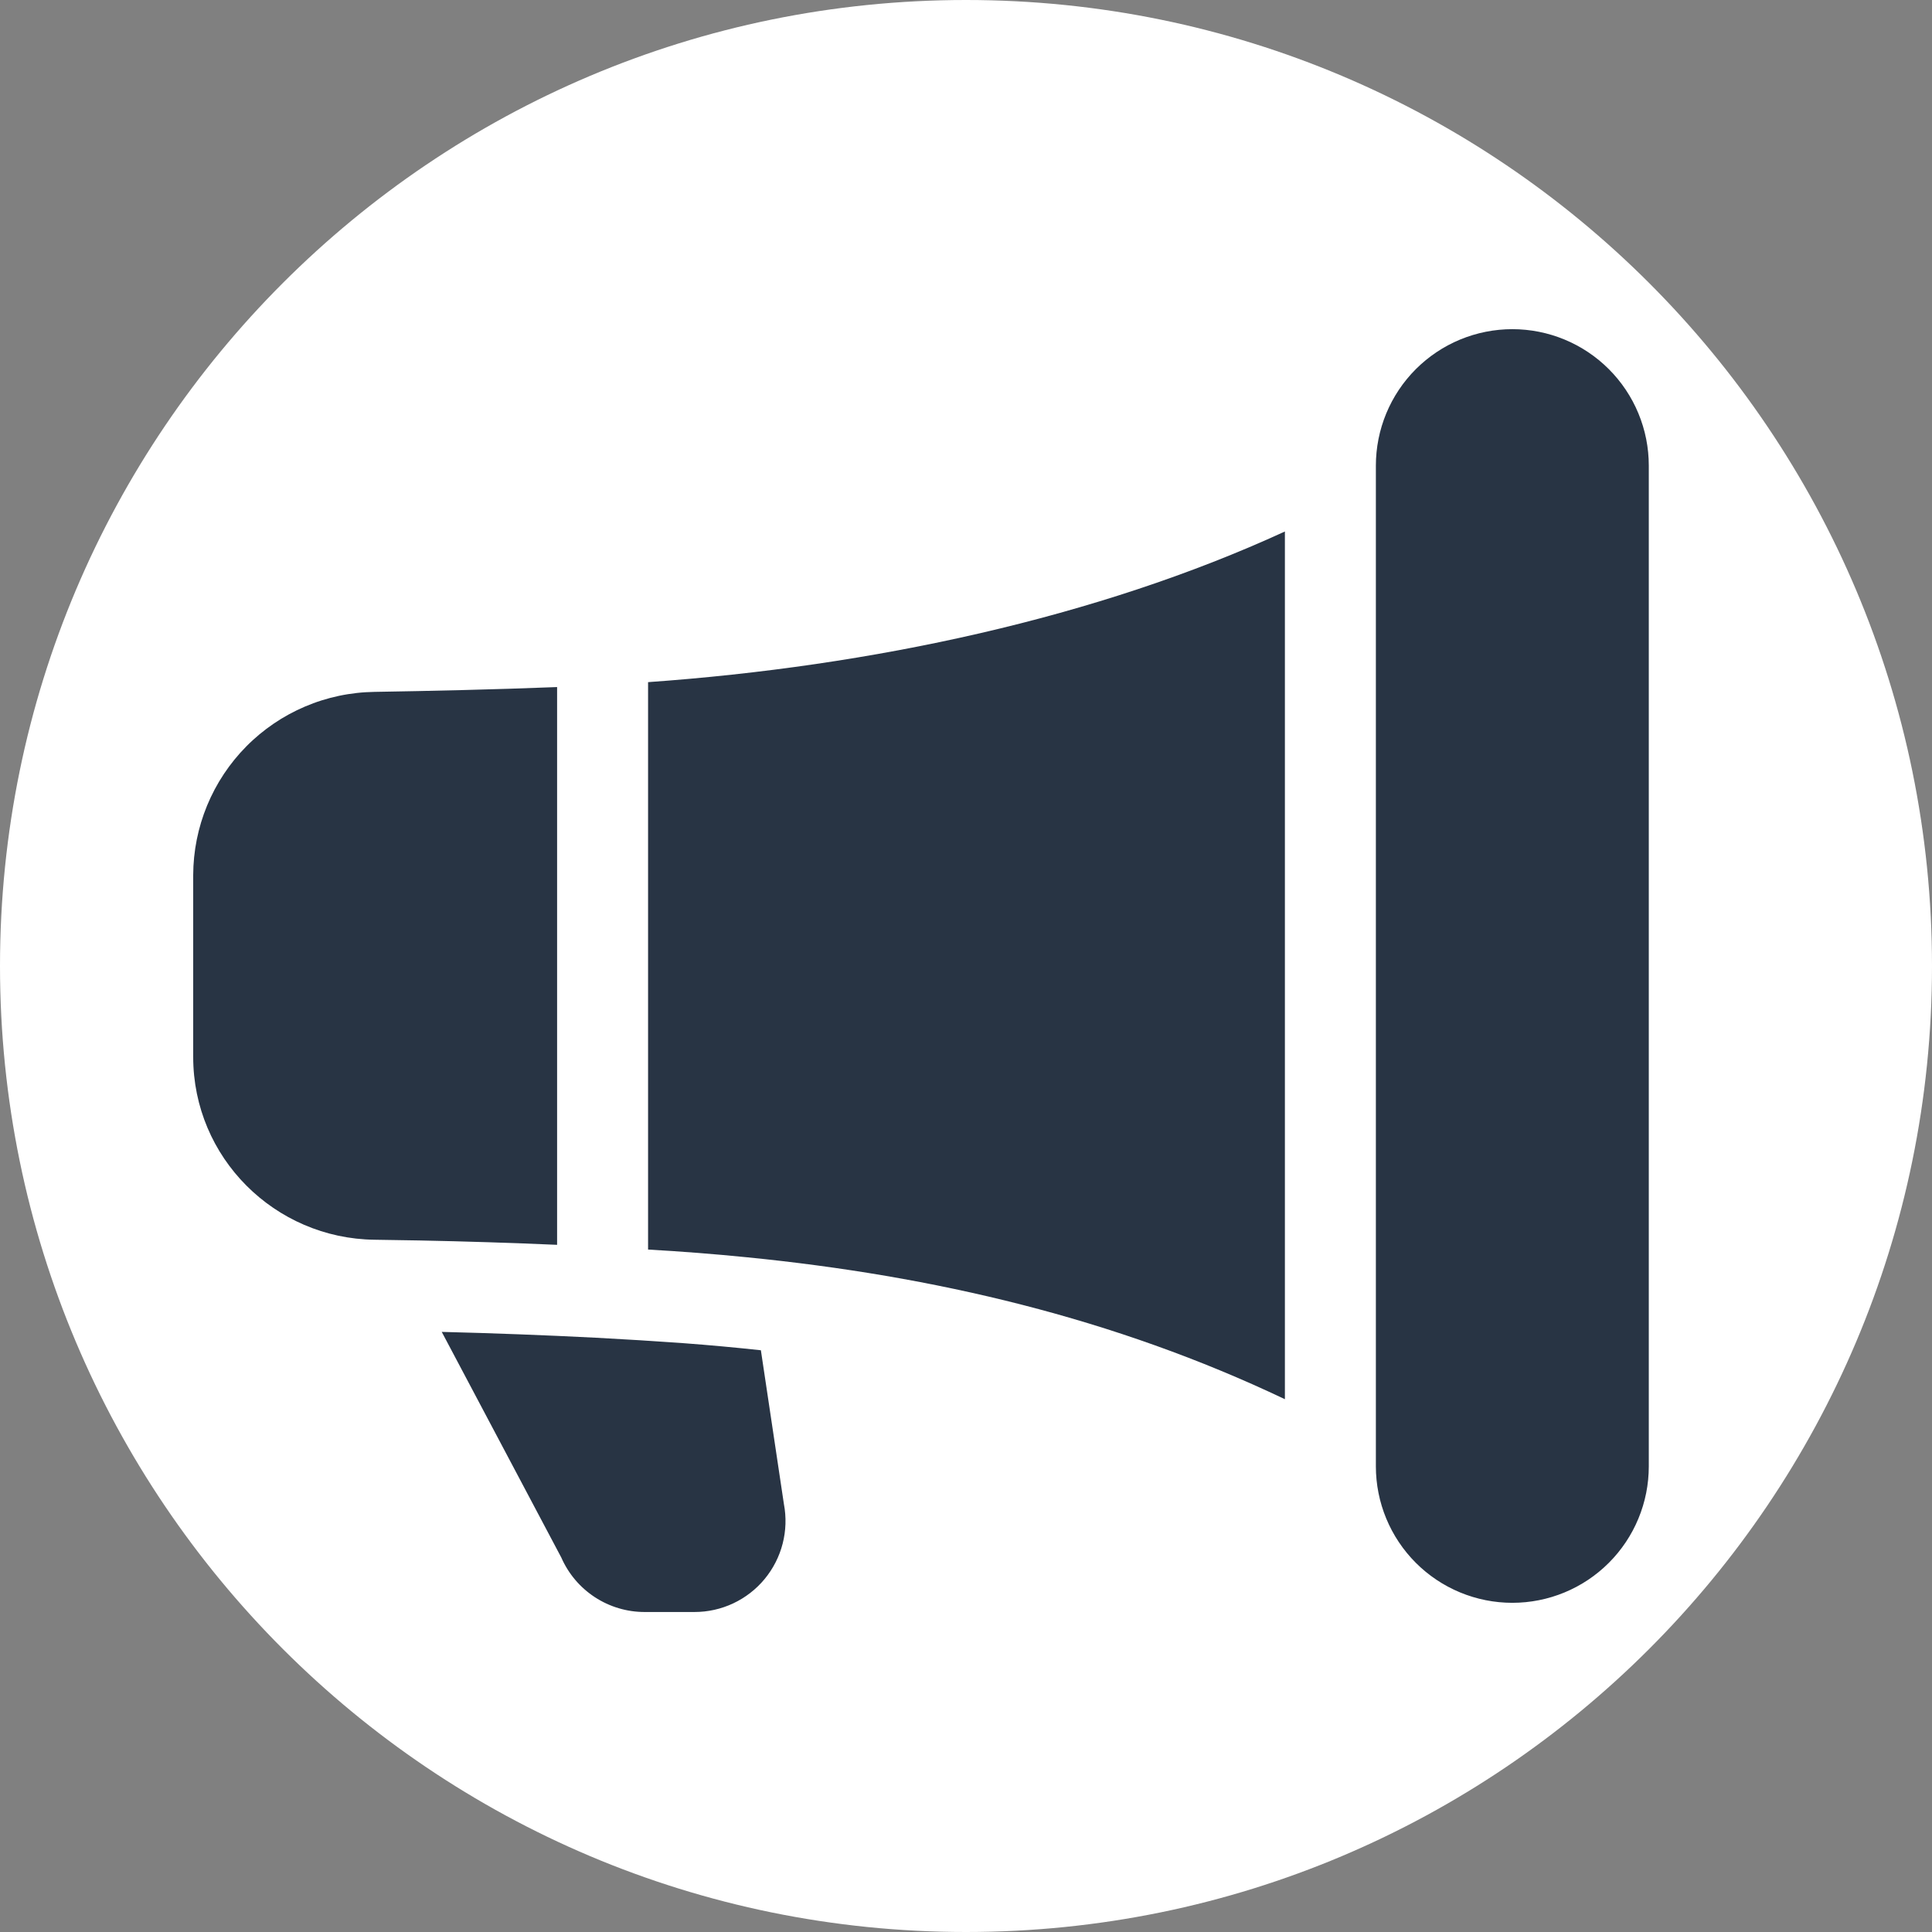 <svg xmlns="http://www.w3.org/2000/svg" xmlns:xlink="http://www.w3.org/1999/xlink" width="1080" zoomAndPan="magnify" viewBox="0 0 810 810" height="1080" preserveAspectRatio="xMidYMid meet" version="1.0"><rect x="0" y="0" width="810" height="810" fill="#808080" stroke="none"/><defs><clipPath id="a9aea1f19b"><path d="M 405 0 C 181.324 0 0 181.324 0 405 C 0 628.676 181.324 810 405 810 C 628.676 810 810 628.676 810 405 C 810 181.324 628.676 0 405 0 Z M 405 0 " clip-rule="nonzero"/></clipPath><clipPath id="4bff9368bf"><path d="M 81 138 L 691.5 138 L 691.5 676 L 81 676 Z M 81 138 " clip-rule="nonzero"/></clipPath></defs><g clip-path="url(#a9aea1f19b)"><rect x="-81" width="972" fill="#ffffff" y="-81" height="972" fill-opacity="1"/></g><g clip-path="url(#4bff9368bf)"><path fill="#283444" d="M 576.84 195.219 C 576.84 193.344 576.934 191.473 577.117 189.609 C 577.301 187.746 577.574 185.895 577.941 184.055 C 578.305 182.219 578.762 180.402 579.305 178.609 C 579.848 176.816 580.48 175.055 581.195 173.324 C 581.914 171.59 582.715 169.898 583.598 168.246 C 584.48 166.594 585.441 164.988 586.484 163.43 C 587.523 161.875 588.637 160.371 589.828 158.922 C 591.016 157.473 592.273 156.086 593.598 154.762 C 594.922 153.438 596.309 152.18 597.758 150.992 C 599.207 149.801 600.711 148.688 602.27 147.648 C 603.824 146.605 605.43 145.645 607.082 144.762 C 608.734 143.875 610.43 143.078 612.16 142.359 C 613.891 141.645 615.652 141.012 617.445 140.469 C 619.238 139.926 621.055 139.469 622.891 139.105 C 624.73 138.738 626.582 138.465 628.445 138.281 C 630.309 138.098 632.18 138.004 634.055 138.004 C 635.926 138.004 637.797 138.098 639.66 138.281 C 641.527 138.465 643.379 138.738 645.215 139.105 C 647.051 139.469 648.867 139.926 650.66 140.469 C 652.453 141.012 654.215 141.645 655.949 142.359 C 657.68 143.078 659.371 143.875 661.023 144.762 C 662.676 145.645 664.281 146.605 665.84 147.648 C 667.398 148.688 668.898 149.801 670.348 150.992 C 671.797 152.18 673.184 153.438 674.508 154.762 C 675.832 156.086 677.09 157.473 678.277 158.922 C 679.469 160.371 680.582 161.875 681.625 163.43 C 682.664 164.988 683.625 166.594 684.512 168.246 C 685.395 169.898 686.195 171.59 686.91 173.324 C 687.629 175.055 688.258 176.816 688.801 178.609 C 689.348 180.402 689.801 182.219 690.168 184.055 C 690.531 185.895 690.805 187.746 690.988 189.609 C 691.172 191.473 691.266 193.344 691.266 195.219 L 691.266 614.773 C 691.266 616.648 691.172 618.52 690.988 620.383 C 690.805 622.246 690.531 624.098 690.168 625.938 C 689.801 627.773 689.348 629.59 688.801 631.383 C 688.258 633.176 687.629 634.938 686.91 636.668 C 686.195 638.398 685.395 640.094 684.512 641.746 C 683.625 643.398 682.664 645.004 681.625 646.559 C 680.582 648.117 679.469 649.621 678.277 651.07 C 677.09 652.52 675.832 653.906 674.508 655.23 C 673.184 656.555 671.797 657.812 670.348 659 C 668.898 660.188 667.398 661.305 665.84 662.344 C 664.281 663.387 662.676 664.348 661.023 665.23 C 659.371 666.113 657.68 666.914 655.949 667.633 C 654.215 668.348 652.453 668.98 650.66 669.523 C 648.867 670.066 647.051 670.523 645.215 670.887 C 643.379 671.254 641.527 671.527 639.66 671.711 C 637.797 671.895 635.926 671.988 634.055 671.988 C 632.18 671.988 630.309 671.895 628.445 671.711 C 626.582 671.527 624.73 671.254 622.891 670.887 C 621.055 670.523 619.238 670.066 617.445 669.523 C 615.652 668.98 613.891 668.348 612.16 667.633 C 610.43 666.914 608.734 666.113 607.082 665.23 C 605.43 664.348 603.824 663.387 602.27 662.344 C 600.711 661.305 599.207 660.188 597.758 659 C 596.309 657.812 594.922 656.555 593.598 655.23 C 592.273 653.906 591.016 652.52 589.828 651.07 C 588.637 649.621 587.523 648.117 586.484 646.559 C 585.441 645.004 584.48 643.398 583.598 641.746 C 582.715 640.094 581.914 638.398 581.195 636.668 C 580.48 634.938 579.848 633.176 579.305 631.383 C 578.762 629.59 578.305 627.773 577.941 625.938 C 577.574 624.098 577.301 622.246 577.117 620.383 C 576.934 618.52 576.84 616.648 576.84 614.773 Z M 538.699 222.832 C 459.859 259.066 365.574 279.32 271.707 285.992 L 271.707 523.883 C 285.562 524.66 299.398 525.742 313.207 527.125 C 391.512 534.906 467.223 552.605 538.699 586.625 Z M 233.566 521.898 L 233.566 288.055 C 207.629 289.082 180.207 289.695 156.977 290.074 C 155.73 290.094 154.484 290.141 153.242 290.219 C 151.996 290.297 150.754 290.402 149.516 290.543 C 148.273 290.68 147.039 290.848 145.809 291.047 C 144.578 291.242 143.352 291.473 142.133 291.73 C 140.91 291.988 139.699 292.273 138.492 292.59 C 137.285 292.906 136.086 293.254 134.898 293.629 C 133.707 294 132.527 294.406 131.359 294.836 C 130.188 295.27 129.031 295.73 127.883 296.219 C 126.734 296.707 125.602 297.223 124.477 297.766 C 123.355 298.309 122.246 298.879 121.152 299.477 C 120.059 300.074 118.977 300.695 117.914 301.344 C 116.848 301.996 115.801 302.672 114.77 303.371 C 113.738 304.07 112.723 304.797 111.727 305.547 C 110.73 306.297 109.75 307.07 108.793 307.867 C 107.832 308.664 106.895 309.484 105.977 310.328 C 105.055 311.168 104.156 312.035 103.281 312.922 C 102.402 313.809 101.547 314.715 100.715 315.641 C 99.883 316.57 99.07 317.52 98.285 318.484 C 97.496 319.453 96.734 320.438 95.996 321.441 C 95.258 322.445 94.543 323.469 93.852 324.508 C 93.164 325.547 92.5 326.602 91.859 327.672 C 91.223 328.746 90.609 329.832 90.023 330.93 C 89.438 332.031 88.879 333.148 88.348 334.273 C 87.816 335.402 87.312 336.543 86.836 337.695 C 86.359 338.848 85.914 340.012 85.492 341.188 C 85.074 342.359 84.684 343.543 84.32 344.738 C 83.957 345.93 83.625 347.133 83.32 348.344 C 83.016 349.551 82.742 350.77 82.5 351.992 C 82.254 353.215 82.039 354.441 81.852 355.676 C 81.668 356.91 81.512 358.145 81.387 359.387 C 81.262 360.629 81.168 361.871 81.102 363.117 C 81.039 364.359 81.004 365.605 81 366.855 L 81 443.137 C 81 485.32 115.176 519.27 157.055 519.766 L 175.973 520.07 C 195.18 520.453 214.375 521.062 233.566 521.898 M 286.582 563.133 C 297.465 563.945 308.273 564.938 319.004 566.105 L 328.652 630.566 C 328.785 631.254 328.895 631.941 328.988 632.637 C 329.082 633.328 329.156 634.023 329.211 634.719 C 329.266 635.418 329.301 636.117 329.316 636.816 C 329.332 637.516 329.328 638.215 329.309 638.91 C 329.285 639.609 329.242 640.309 329.184 641.004 C 329.121 641.703 329.043 642.395 328.945 643.09 C 328.844 643.781 328.727 644.469 328.59 645.156 C 328.453 645.84 328.297 646.523 328.125 647.199 C 327.949 647.879 327.758 648.551 327.547 649.215 C 327.336 649.883 327.105 650.543 326.859 651.195 C 326.609 651.852 326.344 652.496 326.062 653.137 C 325.777 653.777 325.477 654.406 325.16 655.031 C 324.844 655.652 324.508 656.266 324.156 656.871 C 323.805 657.477 323.438 658.07 323.055 658.652 C 322.668 659.238 322.27 659.812 321.852 660.375 C 321.438 660.938 321.008 661.488 320.562 662.023 C 320.113 662.562 319.652 663.09 319.18 663.602 C 318.703 664.117 318.215 664.617 317.715 665.102 C 317.211 665.59 316.695 666.062 316.168 666.52 C 315.641 666.977 315.098 667.422 314.547 667.848 C 313.992 668.277 313.43 668.688 312.852 669.086 C 312.277 669.484 311.691 669.863 311.094 670.23 C 310.5 670.594 309.895 670.945 309.277 671.273 C 308.66 671.605 308.039 671.922 307.406 672.219 C 306.773 672.516 306.133 672.797 305.484 673.059 C 304.836 673.32 304.18 673.562 303.52 673.789 C 302.855 674.016 302.188 674.223 301.516 674.414 C 300.844 674.602 300.164 674.773 299.48 674.926 C 298.801 675.078 298.113 675.211 297.422 675.324 C 296.734 675.441 296.043 675.535 295.348 675.613 C 294.652 675.688 293.953 675.746 293.258 675.781 C 292.559 675.82 291.859 675.84 291.16 675.84 L 270.258 675.84 C 268.414 675.84 266.582 675.707 264.758 675.441 C 262.934 675.176 261.137 674.777 259.371 674.25 C 257.602 673.723 255.883 673.074 254.211 672.297 C 252.539 671.523 250.93 670.629 249.387 669.621 C 247.844 668.609 246.383 667.496 245 666.273 C 243.617 665.055 242.332 663.738 241.141 662.332 C 239.949 660.926 238.867 659.438 237.895 657.875 C 236.918 656.309 236.059 654.68 235.32 652.992 L 185.203 558.402 C 206.727 558.938 228.238 559.754 249.738 560.844 C 262.223 561.504 274.504 562.266 286.582 563.133 " fill-opacity="1" fill-rule="nonzero"/></g></svg>